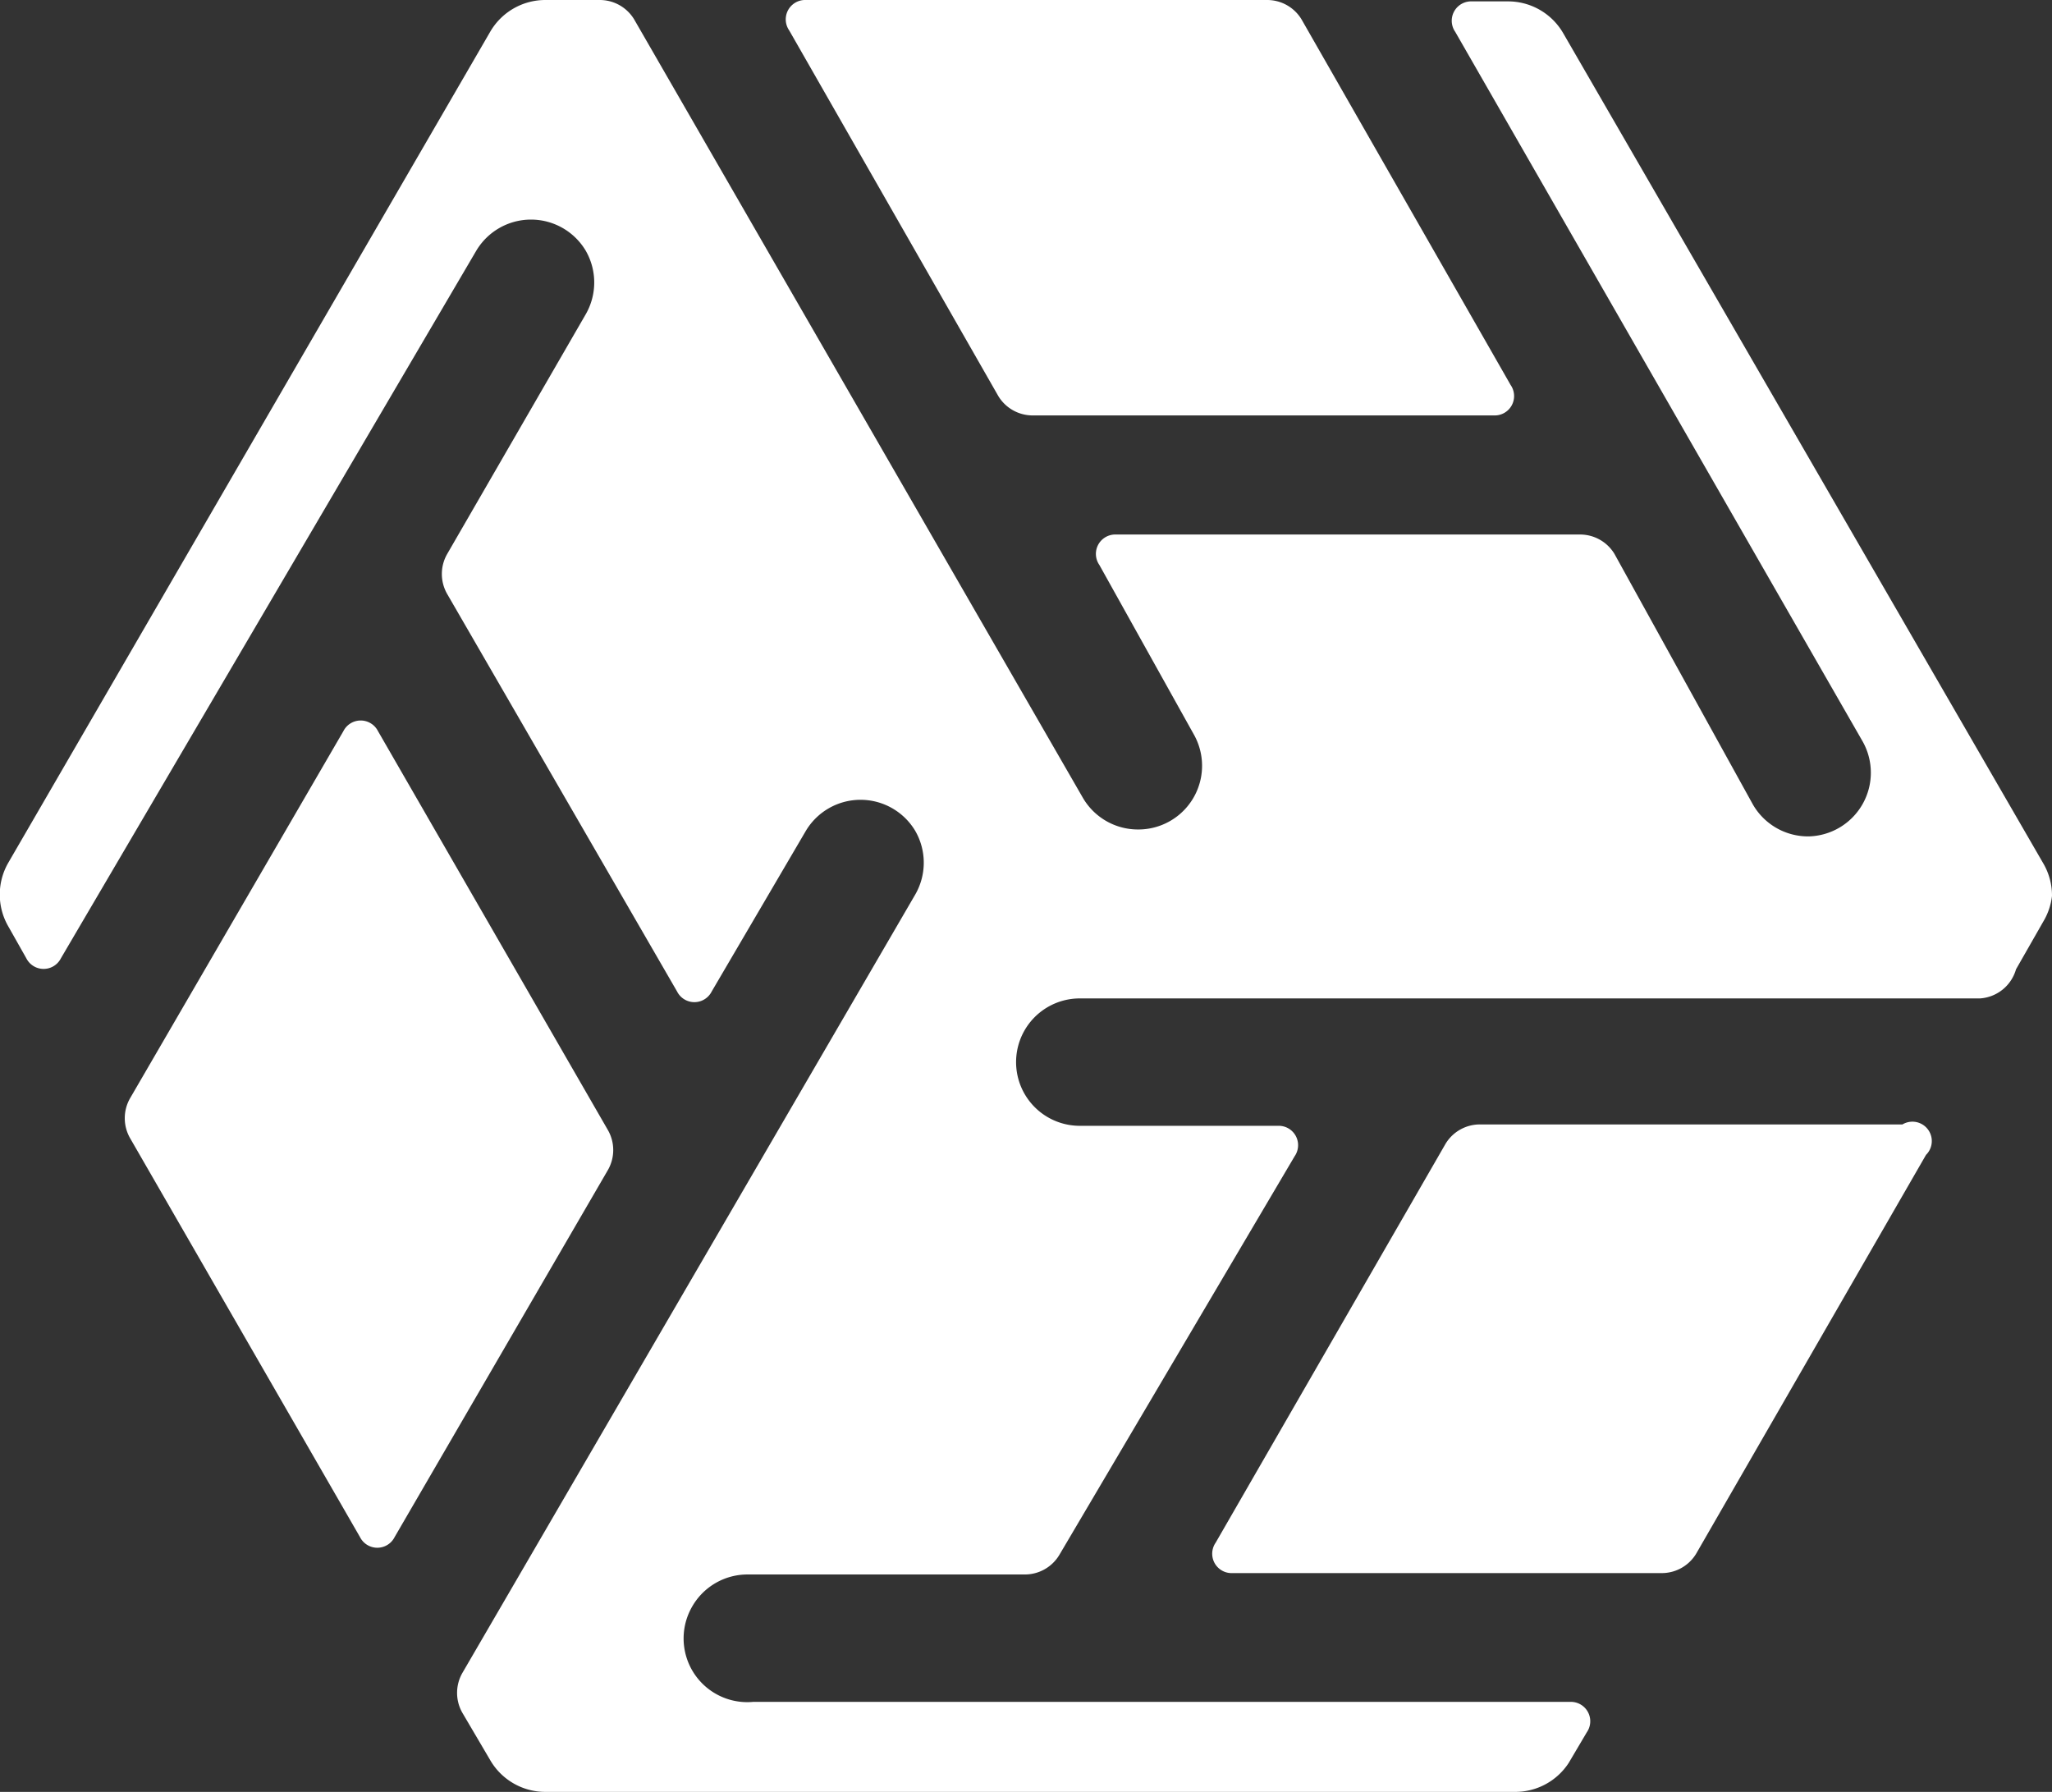<svg xmlns="http://www.w3.org/2000/svg" viewBox="0 0 14.82 12.94"><rect x="0" y="0" width="14.82" height="12.94" fill="#333333" stroke="none"/><defs><style>.cls-1{fill:#fff;}</style></defs><title>Fichier 2</title><g id="Calque_2" data-name="Calque 2"><g id="Calque_1-2" data-name="Calque 1"><g id="Calque_2-2" data-name="Calque 2"><g id="Calque_1-2-2" data-name="Calque 1-2"><path class="cls-1" d="M14.82,6.47a.46.46,0,0,0-.06-.23l-3.47-6a.46.46,0,0,0-.4-.23h-.26a.14.14,0,0,0-.12.22l2.94,5.12a.46.46,0,0,1-.39.69h0a.46.46,0,0,1-.4-.23L11.66,4a.29.29,0,0,0-.25-.14H8.06a.14.14,0,0,0-.12.22L8.62,5.3a.46.46,0,0,1-.4.69h0a.46.46,0,0,1-.4-.23L4.58.14A.29.29,0,0,0,4.33,0H3.94a.46.46,0,0,0-.4.23l-3.48,6a.46.46,0,0,0,0,.46l.13.23a.14.14,0,0,0,.25,0l3-5.11a.46.46,0,0,1,.79,0h0a.46.46,0,0,1,0,.46L3.23,4a.29.29,0,0,0,0,.29L4.89,7.16a.14.14,0,0,0,.25,0L5.82,6a.46.46,0,0,1,.79,0h0a.46.46,0,0,1,0,.46L3.34,12.08a.29.29,0,0,0,0,.29l.2.34a.46.46,0,0,0,.4.23h7a.46.46,0,0,0,.39-.21h0l.13-.22a.14.14,0,0,0-.12-.22H5.44A.46.46,0,0,1,5,11.6H5a.46.46,0,0,1,.4-.23h2a.29.29,0,0,0,.25-.14L9.35,8.35a.14.14,0,0,0-.12-.22H7.8a.46.46,0,0,1-.4-.69h0a.46.46,0,0,1,.4-.23h6.5A.29.29,0,0,0,14.56,7l.2-.35A.46.46,0,0,0,14.82,6.47Z"/><path class="cls-1" d="M4.39,8.16,2.73,5.28a.14.14,0,0,0-.25,0L.94,7.93a.29.29,0,0,0,0,.29L2.6,11.1a.14.14,0,0,0,.25,0L4.39,8.45A.29.29,0,0,0,4.39,8.16Z"/><path class="cls-1" d="M7.21,2.86A.29.29,0,0,0,7.46,3h3.33a.14.14,0,0,0,.12-.22L9.4.14A.29.29,0,0,0,9.15,0H5.82A.14.14,0,0,0,5.7.22Z"/><path class="cls-1" d="M13.69,8.12h-3a.29.29,0,0,0-.25.14L8.78,11.14a.14.14,0,0,0,.12.22H12a.29.29,0,0,0,.25-.14l1.66-2.88a.14.14,0,0,0-.17-.22Z"/></g></g></g></g></svg>